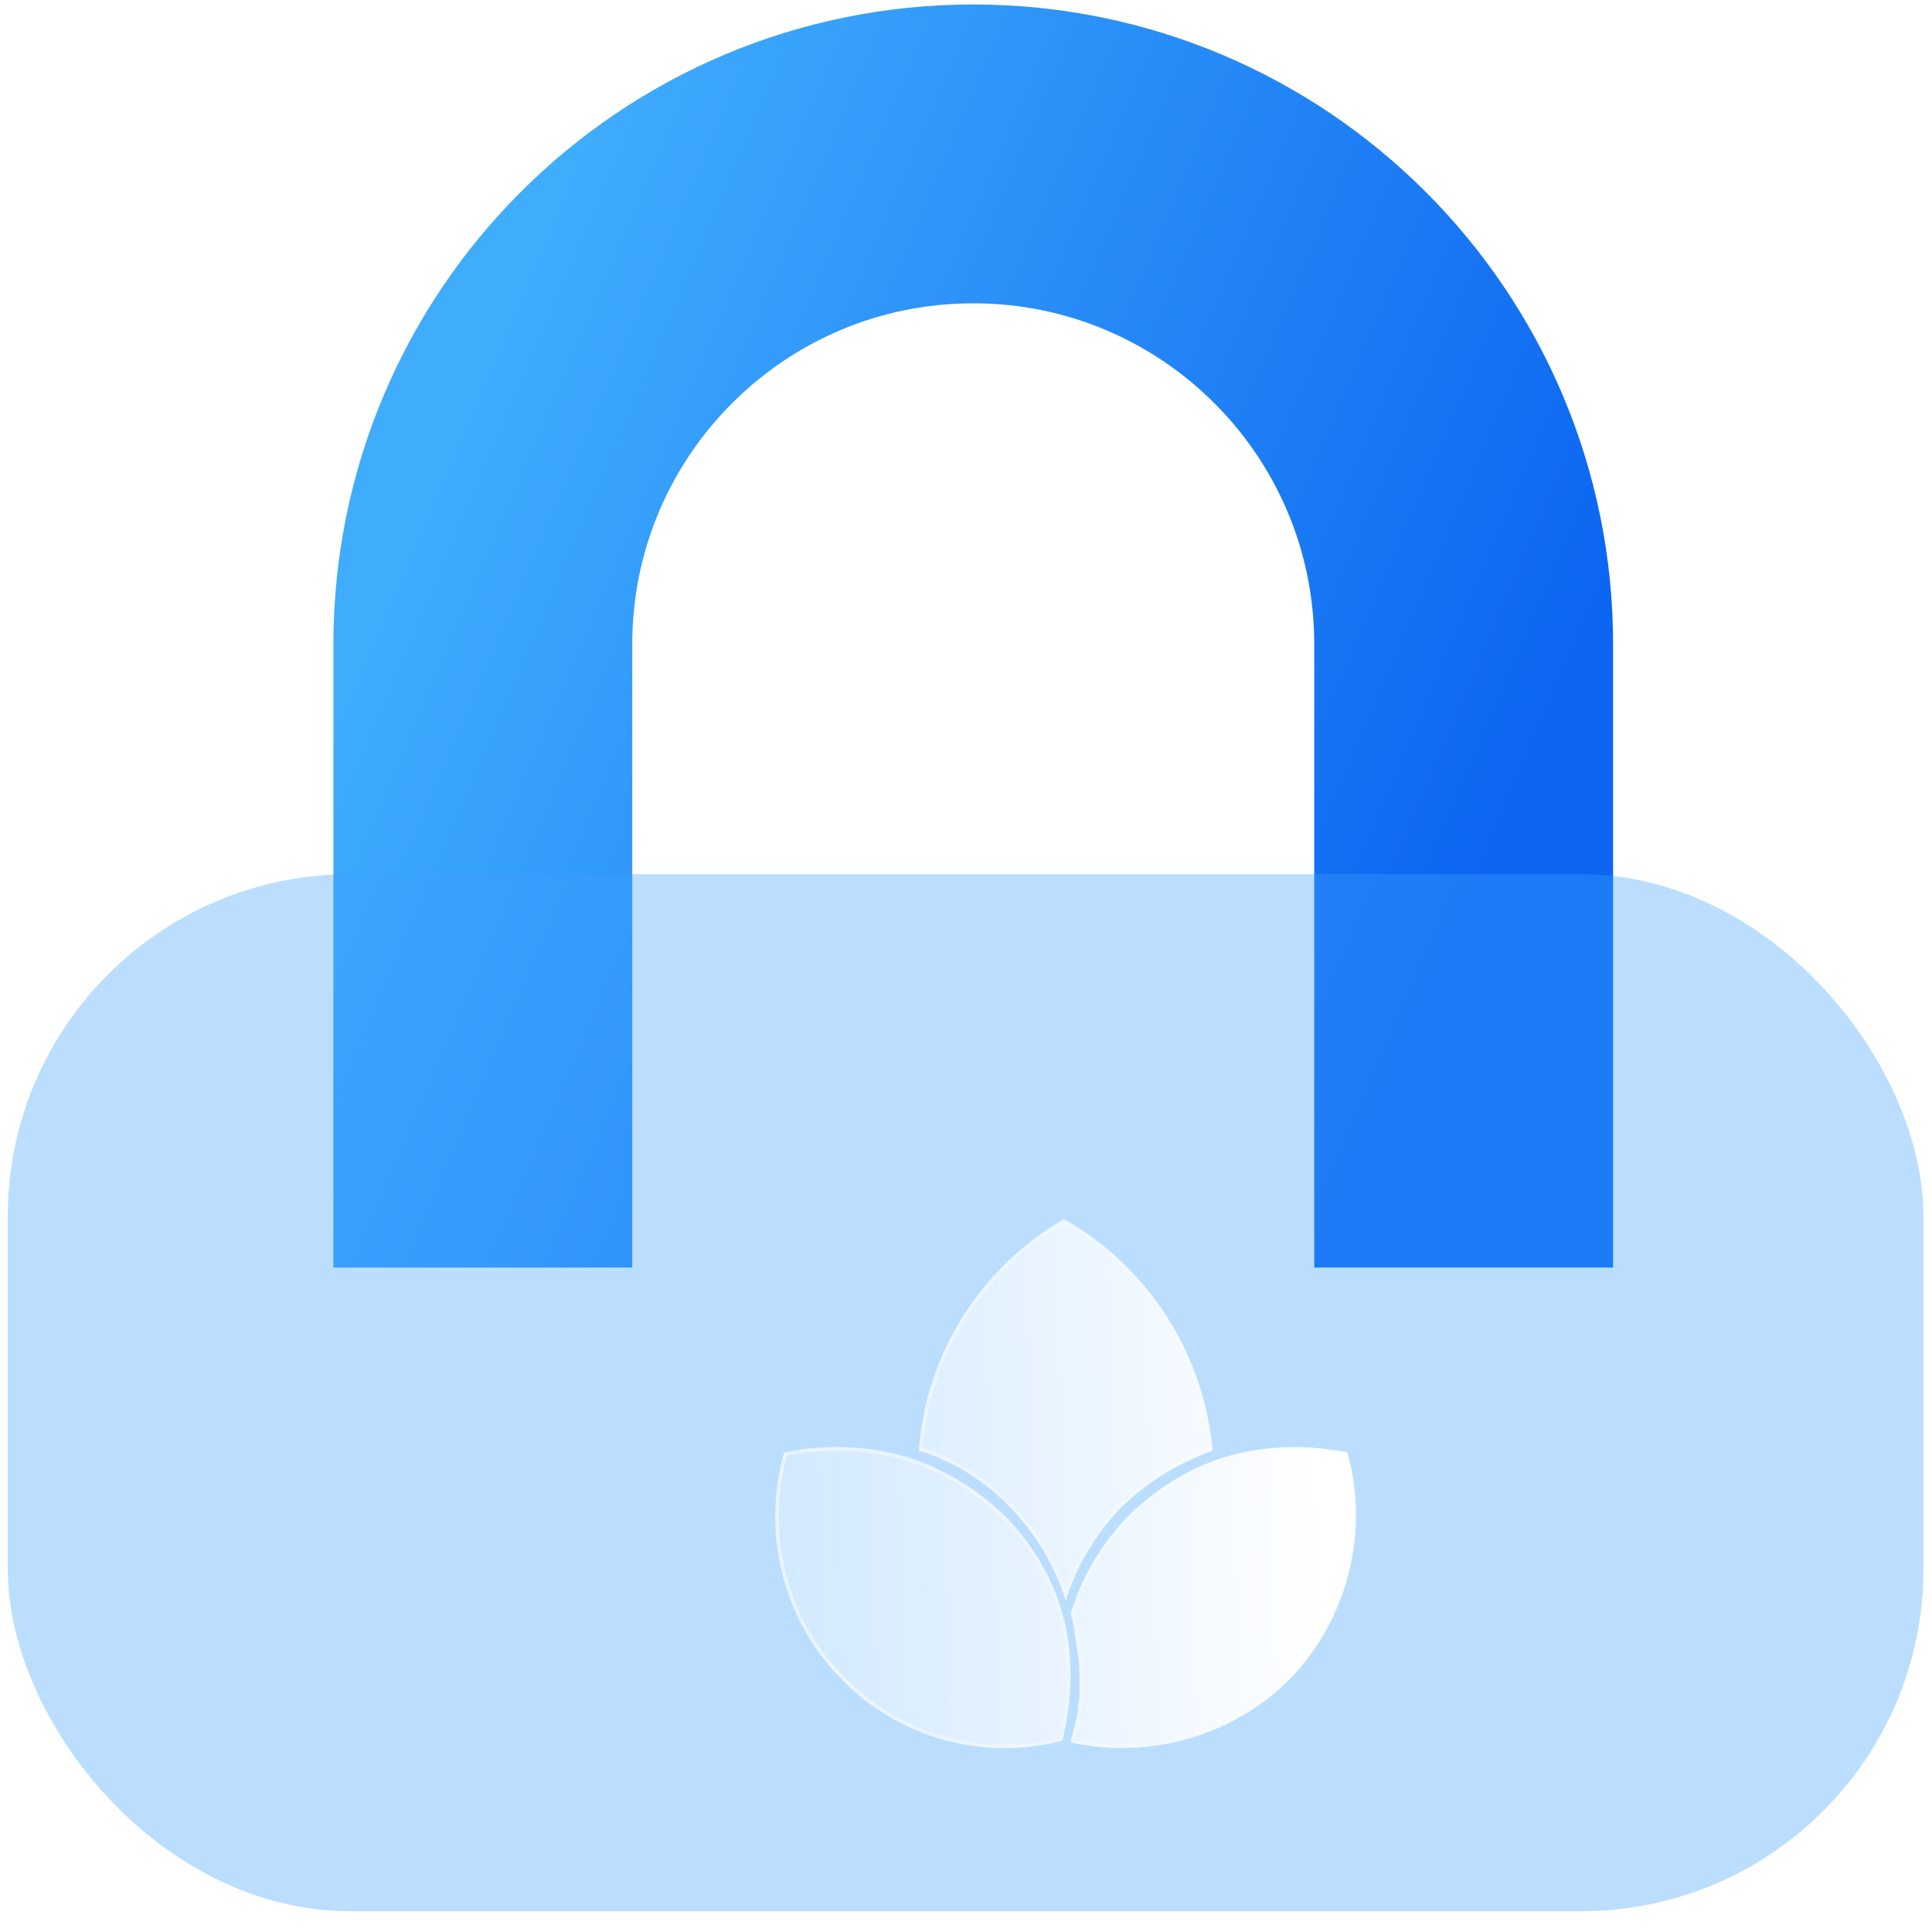 <svg width="161" height="161" viewBox="0 0 161 161" fill="none" xmlns="http://www.w3.org/2000/svg">
<path d="M40.236 105.63V53.693C40.236 31.122 58.533 12.825 81.104 12.825C103.675 12.825 121.972 31.122 121.972 53.693V105.63" stroke="url(#paint0_linear_1_18)" stroke-width="24.904"/>
<g filter="url(#filter0_b_1_18)">
<rect x="0.645" y="72.85" width="159.641" height="86.419" rx="28.523" fill="#3EA0FE" fill-opacity="0.35"/>
</g>
<g filter="url(#filter1_bd_1_18)">
<path d="M93.443 113.285C90.564 114.292 87.829 116.019 85.669 118.178C83.654 120.336 82.07 122.927 81.206 125.805C80.343 122.927 78.759 120.336 76.743 118.178C74.584 115.875 71.849 114.148 68.969 113.285C69.545 105.081 74.296 97.886 81.062 94C87.973 97.886 92.723 105.081 93.443 113.285Z" fill="url(#paint1_linear_1_18)"/>
<path d="M100.066 132.137C95.315 137.031 88.261 139.045 81.638 137.606V137.462C81.782 137.031 81.782 136.743 81.926 136.311C82.07 135.879 82.07 135.447 82.214 135.16C82.214 135.016 82.214 134.872 82.214 134.872C82.214 134.44 82.358 134.152 82.358 133.72C82.358 133.289 82.358 132.857 82.358 132.425C82.358 131.706 82.358 130.986 82.214 130.267C82.214 129.979 82.07 129.547 82.07 129.259C82.07 128.971 81.926 128.683 81.926 128.252C81.926 127.964 81.782 127.82 81.782 127.532C81.782 127.244 81.638 127.1 81.638 126.813C82.502 123.934 84.086 121.2 86.245 118.897C88.404 116.739 90.996 115.012 93.875 114.004C97.33 112.853 101.073 112.709 104.672 113.429C106.544 120.049 104.672 127.244 100.066 132.137Z" fill="url(#paint2_linear_1_18)"/>
<path d="M81.206 136.167C81.062 136.599 81.062 137.031 80.918 137.462C74.152 139.189 67.098 137.174 62.347 132.137C57.596 127.244 55.869 120.049 57.74 113.429C61.339 112.709 65.082 112.853 68.538 114.004C71.417 115.012 74.152 116.739 76.312 118.897C78.471 121.2 80.055 123.79 80.918 126.813C81.782 129.835 81.782 133.145 81.206 136.167Z" fill="url(#paint3_linear_1_18)"/>
<path d="M85.56 118.075C83.637 120.134 82.103 122.585 81.206 125.306C80.309 122.585 78.776 120.134 76.853 118.075L76.853 118.075C74.705 115.785 71.992 114.059 69.128 113.176C69.735 105.104 74.411 98.025 81.063 94.173C87.858 98.026 92.536 105.106 93.283 113.182C90.423 114.202 87.711 115.925 85.563 118.072L85.563 118.072L85.56 118.075ZM82.348 135.227L82.364 135.195V135.16V135.159V135.158V135.157V135.156V135.155V135.155V135.154V135.153V135.152V135.151V135.15V135.15V135.149V135.148V135.147V135.146V135.145V135.144V135.144V135.143V135.142V135.141V135.14V135.139V135.139V135.138V135.137V135.136V135.135V135.134V135.134V135.133V135.132V135.131V135.13V135.129V135.128V135.128V135.127V135.126V135.125V135.124V135.123V135.123V135.122V135.121V135.12V135.119V135.118V135.118V135.117V135.116V135.115V135.114V135.113V135.113V135.112V135.111V135.11V135.109V135.108V135.108V135.107V135.106V135.105V135.104V135.103V135.103V135.102V135.101V135.1V135.099V135.098V135.098V135.097V135.096V135.095V135.094V135.094V135.093V135.092V135.091V135.09V135.089V135.089V135.088V135.087V135.086V135.085V135.085V135.084V135.083V135.082V135.081V135.08V135.08V135.079V135.078V135.077V135.076V135.076V135.075V135.074V135.073V135.072V135.072V135.071V135.07V135.069V135.068V135.068V135.067V135.066V135.065V135.064V135.063V135.063V135.062V135.061V135.06V135.06V135.059V135.058V135.057V135.056V135.056V135.055V135.054V135.053V135.052V135.052V135.051V135.05V135.049V135.048V135.048V135.047V135.046V135.045V135.045V135.044V135.043V135.042V135.041V135.041V135.04V135.039V135.038V135.038V135.037V135.036V135.035V135.034V135.034V135.033V135.032V135.031V135.031V135.03V135.029V135.028V135.028V135.027V135.026V135.025V135.025V135.024V135.023V135.022V135.022V135.021V135.02V135.019V135.019V135.018V135.017V135.016V135.016V135.015V135.014V135.013V135.013V135.012V135.011V135.01V135.01V135.009V135.008V135.008V135.007V135.006V135.005V135.005V135.004V135.003V135.002V135.002V135.001V135V135V134.999V134.998V134.997V134.997V134.996V134.995V134.995V134.994V134.993V134.992V134.992V134.991V134.99V134.99V134.989V134.988V134.988V134.987V134.986V134.986V134.985V134.984V134.983V134.983V134.982V134.981V134.981V134.98V134.979V134.979V134.978V134.977V134.977V134.976V134.975V134.975V134.974V134.973V134.973V134.972V134.971V134.971V134.97V134.969V134.969V134.968V134.968V134.967V134.966V134.966V134.965V134.964V134.964V134.963V134.962V134.962V134.961V134.96V134.96V134.959V134.959V134.958V134.957V134.957V134.956V134.956V134.955V134.954V134.954V134.953V134.952V134.952V134.951V134.951V134.95V134.949V134.949V134.948V134.948V134.947V134.946V134.946V134.945V134.945V134.944V134.944V134.943V134.942V134.942V134.941V134.941V134.94V134.94V134.939V134.938V134.938V134.937V134.937V134.936V134.936V134.935V134.935V134.934V134.933V134.933V134.932V134.932V134.931V134.931V134.93V134.93V134.929V134.929V134.928V134.928V134.927V134.926V134.926V134.925V134.925V134.924V134.924V134.923V134.923V134.922V134.922V134.921V134.921V134.92V134.92V134.919V134.919V134.918V134.918V134.917V134.917V134.917V134.916V134.916V134.915V134.915V134.914V134.914V134.913V134.913V134.912V134.912V134.911V134.911V134.91V134.91V134.91V134.909V134.909V134.908V134.908V134.907V134.907V134.907V134.906V134.906V134.905V134.905V134.904V134.904V134.904V134.903V134.903V134.902V134.902V134.902V134.901V134.901V134.9V134.9V134.9V134.899V134.899V134.898V134.898V134.898V134.897V134.897V134.897V134.896V134.896V134.895V134.895V134.895V134.894V134.894V134.894V134.893V134.893V134.893V134.892V134.892V134.892V134.891V134.891V134.891V134.89V134.89V134.89V134.889V134.889V134.889V134.888V134.888V134.888V134.888V134.887V134.887V134.887V134.886V134.886V134.886V134.885V134.885V134.885V134.885V134.884V134.884V134.884V134.884V134.883V134.883V134.883V134.883V134.882V134.882V134.882V134.882V134.881V134.881V134.881V134.881V134.88V134.88V134.88V134.88V134.88V134.879V134.879V134.879V134.879V134.878V134.878V134.878V134.878V134.878V134.878V134.877V134.877V134.877V134.877V134.877V134.876V134.876V134.876V134.876V134.876V134.876V134.875V134.875V134.875V134.875V134.875V134.875V134.875V134.875V134.874V134.874V134.874V134.874V134.874V134.874V134.874V134.874V134.873V134.873V134.873V134.873V134.873V134.873V134.873V134.873V134.873V134.873V134.873V134.873V134.872V134.872V134.872V134.872V134.872V134.872V134.872V134.872V134.872V134.872V134.872V134.872V134.872V134.872V134.872C82.364 134.673 82.397 134.506 82.433 134.326L82.434 134.321C82.47 134.143 82.508 133.951 82.508 133.72V133.718V133.715V133.713V133.71V133.708V133.705V133.703V133.7V133.698V133.695V133.693V133.69V133.688V133.685V133.683V133.68V133.677V133.675V133.672V133.67V133.667V133.665V133.662V133.66V133.657V133.655V133.652V133.65V133.647V133.645V133.642V133.64V133.637V133.634V133.632V133.629V133.627V133.624V133.622V133.619V133.617V133.614V133.612V133.609V133.607V133.604V133.602V133.599V133.597V133.594V133.591V133.589V133.586V133.584V133.581V133.579V133.576V133.574V133.571V133.569V133.566V133.564V133.561V133.559V133.556V133.554V133.551V133.548V133.546V133.543V133.541V133.538V133.536V133.533V133.531V133.528V133.526V133.523V133.521V133.518V133.516V133.513V133.511V133.508V133.505V133.503V133.5V133.498V133.495V133.493V133.49V133.488V133.485V133.483V133.48V133.478V133.475V133.473V133.47V133.468V133.465V133.462V133.46V133.457V133.455V133.452V133.45V133.447V133.445V133.442V133.44V133.437V133.435V133.432V133.43V133.427V133.425V133.422V133.419V133.417V133.414V133.412V133.409V133.407V133.404V133.402V133.399V133.397V133.394V133.392V133.389V133.387V133.384V133.382V133.379V133.376V133.374V133.371V133.369V133.366V133.364V133.361V133.359V133.356V133.354V133.351V133.349V133.346V133.344V133.341V133.338V133.336V133.333V133.331V133.328V133.326V133.323V133.321V133.318V133.316V133.313V133.311V133.308V133.306V133.303V133.301V133.298V133.295V133.293V133.29V133.288V133.285V133.283V133.28V133.278V133.275V133.273V133.27V133.268V133.265V133.263V133.26V133.258V133.255V133.252V133.25V133.247V133.245V133.242V133.24V133.237V133.235V133.232V133.23V133.227V133.225V133.222V133.22V133.217V133.215V133.212V133.209V133.207V133.204V133.202V133.199V133.197V133.194V133.192V133.189V133.187V133.184V133.182V133.179V133.177V133.174V133.172V133.169V133.166V133.164V133.161V133.159V133.156V133.154V133.151V133.149V133.146V133.144V133.141V133.139V133.136V133.134V133.131V133.129V133.126V133.123V133.121V133.118V133.116V133.113V133.111V133.108V133.106V133.103V133.101V133.098V133.096V133.093V133.091V133.088V133.086V133.083V133.08V133.078V133.075V133.073V133.07V133.068V133.065V133.063V133.06V133.058V133.055V133.053V133.05V133.048V133.045V133.043V133.04V133.037V133.035V133.032V133.03V133.027V133.025V133.022V133.02V133.017V133.015V133.012V133.01V133.007V133.005V133.002V133V132.997V132.994V132.992V132.989V132.987V132.984V132.982V132.979V132.977V132.974V132.972V132.969V132.967V132.964V132.962V132.959V132.957V132.954V132.951V132.949V132.946V132.944V132.941V132.939V132.936V132.934V132.931V132.929V132.926V132.924V132.921V132.919V132.916V132.914V132.911V132.908V132.906V132.903V132.901V132.898V132.896V132.893V132.891V132.888V132.886V132.883V132.881V132.878V132.876V132.873V132.87V132.868V132.865V132.863V132.86V132.858V132.855V132.853V132.85V132.848V132.845V132.843V132.84V132.838V132.835V132.833V132.83V132.827V132.825V132.822V132.82V132.817V132.815V132.812V132.81V132.807V132.805V132.802V132.8V132.797V132.795V132.792V132.79V132.787V132.784V132.782V132.779V132.777V132.774V132.772V132.769V132.767V132.764V132.762V132.759V132.757V132.754V132.752V132.749V132.747V132.744V132.741V132.739V132.736V132.734V132.731V132.729V132.726V132.724V132.721V132.719V132.716V132.714V132.711V132.709V132.706V132.704V132.701V132.698V132.696V132.693V132.691V132.688V132.686V132.683V132.681V132.678V132.676V132.673V132.671V132.668V132.666V132.663V132.661V132.658V132.655V132.653V132.65V132.648V132.645V132.643V132.64V132.638V132.635V132.633V132.63V132.628V132.625V132.623V132.62V132.618V132.615V132.612V132.61V132.607V132.605V132.602V132.6V132.597V132.595V132.592V132.59V132.587V132.585V132.582V132.58V132.577V132.575V132.572V132.569V132.567V132.564V132.562V132.559V132.557V132.554V132.552V132.549V132.547V132.544V132.542V132.539V132.537V132.534V132.532V132.529V132.526V132.524V132.521V132.519V132.516V132.514V132.511V132.509V132.506V132.504V132.501V132.499V132.496V132.494V132.491V132.489V132.486V132.483V132.481V132.478V132.476V132.473V132.471V132.468V132.466V132.463V132.461V132.458V132.456V132.453V132.451V132.448V132.445V132.443V132.44V132.438V132.435V132.433V132.43V132.428V132.425V132.418C82.508 131.708 82.508 130.981 82.364 130.251C82.362 130.095 82.325 129.91 82.291 129.744L82.289 129.733C82.252 129.548 82.22 129.385 82.22 129.259C82.22 129.112 82.187 128.966 82.156 128.826C82.152 128.809 82.148 128.793 82.145 128.777C82.109 128.617 82.076 128.451 82.076 128.252C82.076 128.083 82.034 127.956 81.998 127.849L81.996 127.844C81.96 127.737 81.932 127.649 81.932 127.532C81.932 127.364 81.89 127.236 81.854 127.129L81.853 127.125C81.819 127.024 81.792 126.94 81.789 126.834C82.647 123.987 84.215 121.282 86.353 119.002C88.498 116.858 91.069 115.145 93.924 114.146C97.322 113.014 101.005 112.863 104.553 113.558C106.368 120.101 104.508 127.2 99.957 132.034C95.272 136.859 88.327 138.864 81.789 137.485C81.858 137.271 81.894 137.091 81.929 136.918L81.929 136.916C81.965 136.736 82 136.564 82.069 136.358C82.138 136.15 82.176 135.941 82.209 135.758C82.212 135.741 82.215 135.725 82.218 135.708C82.254 135.507 82.287 135.348 82.348 135.227ZM62.456 132.034L62.455 132.033C57.764 127.201 56.043 120.104 57.86 113.558C61.408 112.863 65.09 113.014 68.489 114.146C71.346 115.146 74.061 116.86 76.204 119.002C78.349 121.289 79.918 123.858 80.774 126.854C81.629 129.846 81.631 133.128 81.061 136.129C80.987 136.353 80.95 136.575 80.915 136.785L80.914 136.79C80.883 136.98 80.853 137.16 80.8 137.337C74.111 139.015 67.15 137.011 62.456 132.034Z" stroke="url(#paint4_linear_1_18)" stroke-opacity="0.5" stroke-width="0.3"/>
</g>
<defs>
<filter id="filter0_b_1_18" x="-35.852" y="36.353" width="232.636" height="159.414" filterUnits="userSpaceOnUse" color-interpolation-filters="sRGB">
<feFlood flood-opacity="0" result="BackgroundImageFix"/>
<feGaussianBlur in="BackgroundImage" stdDeviation="18.249"/>
<feComposite in2="SourceAlpha" operator="in" result="effect1_backgroundBlur_1_18"/>
<feBlend mode="normal" in="SourceGraphic" in2="effect1_backgroundBlur_1_18" result="shape"/>
</filter>
<filter id="filter1_bd_1_18" x="34.189" y="71.189" width="94.013" height="89.691" filterUnits="userSpaceOnUse" color-interpolation-filters="sRGB">
<feFlood flood-opacity="0" result="BackgroundImageFix"/>
<feGaussianBlur in="BackgroundImage" stdDeviation="11.405"/>
<feComposite in2="SourceAlpha" operator="in" result="effect1_backgroundBlur_1_18"/>
<feColorMatrix in="SourceAlpha" type="matrix" values="0 0 0 0 0 0 0 0 0 0 0 0 0 0 0 0 0 0 127 0" result="hardAlpha"/>
<feOffset dx="7.604" dy="7.604"/>
<feGaussianBlur stdDeviation="7.604"/>
<feColorMatrix type="matrix" values="0 0 0 0 0.154 0 0 0 0 0.522 0 0 0 0 0.9 0 0 0 0.5 0"/>
<feBlend mode="normal" in2="effect1_backgroundBlur_1_18" result="effect2_dropShadow_1_18"/>
<feBlend mode="normal" in="SourceGraphic" in2="effect2_dropShadow_1_18" result="shape"/>
</filter>
<linearGradient id="paint0_linear_1_18" x1="110.863" y1="102.275" x2="25.453" y2="65.837" gradientUnits="userSpaceOnUse">
<stop stop-color="#0C66F1"/>
<stop offset="1" stop-color="#3FACFC"/>
</linearGradient>
<linearGradient id="paint1_linear_1_18" x1="101.96" y1="101.958" x2="48.069" y2="103.887" gradientUnits="userSpaceOnUse">
<stop stop-color="white"/>
<stop offset="1" stop-color="white" stop-opacity="0.2"/>
</linearGradient>
<linearGradient id="paint2_linear_1_18" x1="101.96" y1="101.958" x2="48.069" y2="103.887" gradientUnits="userSpaceOnUse">
<stop stop-color="white"/>
<stop offset="1" stop-color="white" stop-opacity="0.2"/>
</linearGradient>
<linearGradient id="paint3_linear_1_18" x1="101.96" y1="101.958" x2="48.069" y2="103.887" gradientUnits="userSpaceOnUse">
<stop stop-color="white"/>
<stop offset="1" stop-color="white" stop-opacity="0.2"/>
</linearGradient>
<linearGradient id="paint4_linear_1_18" x1="62.213" y1="108.783" x2="103.303" y2="109.032" gradientUnits="userSpaceOnUse">
<stop stop-color="white"/>
<stop offset="1" stop-color="white" stop-opacity="0"/>
</linearGradient>
</defs>
</svg>
